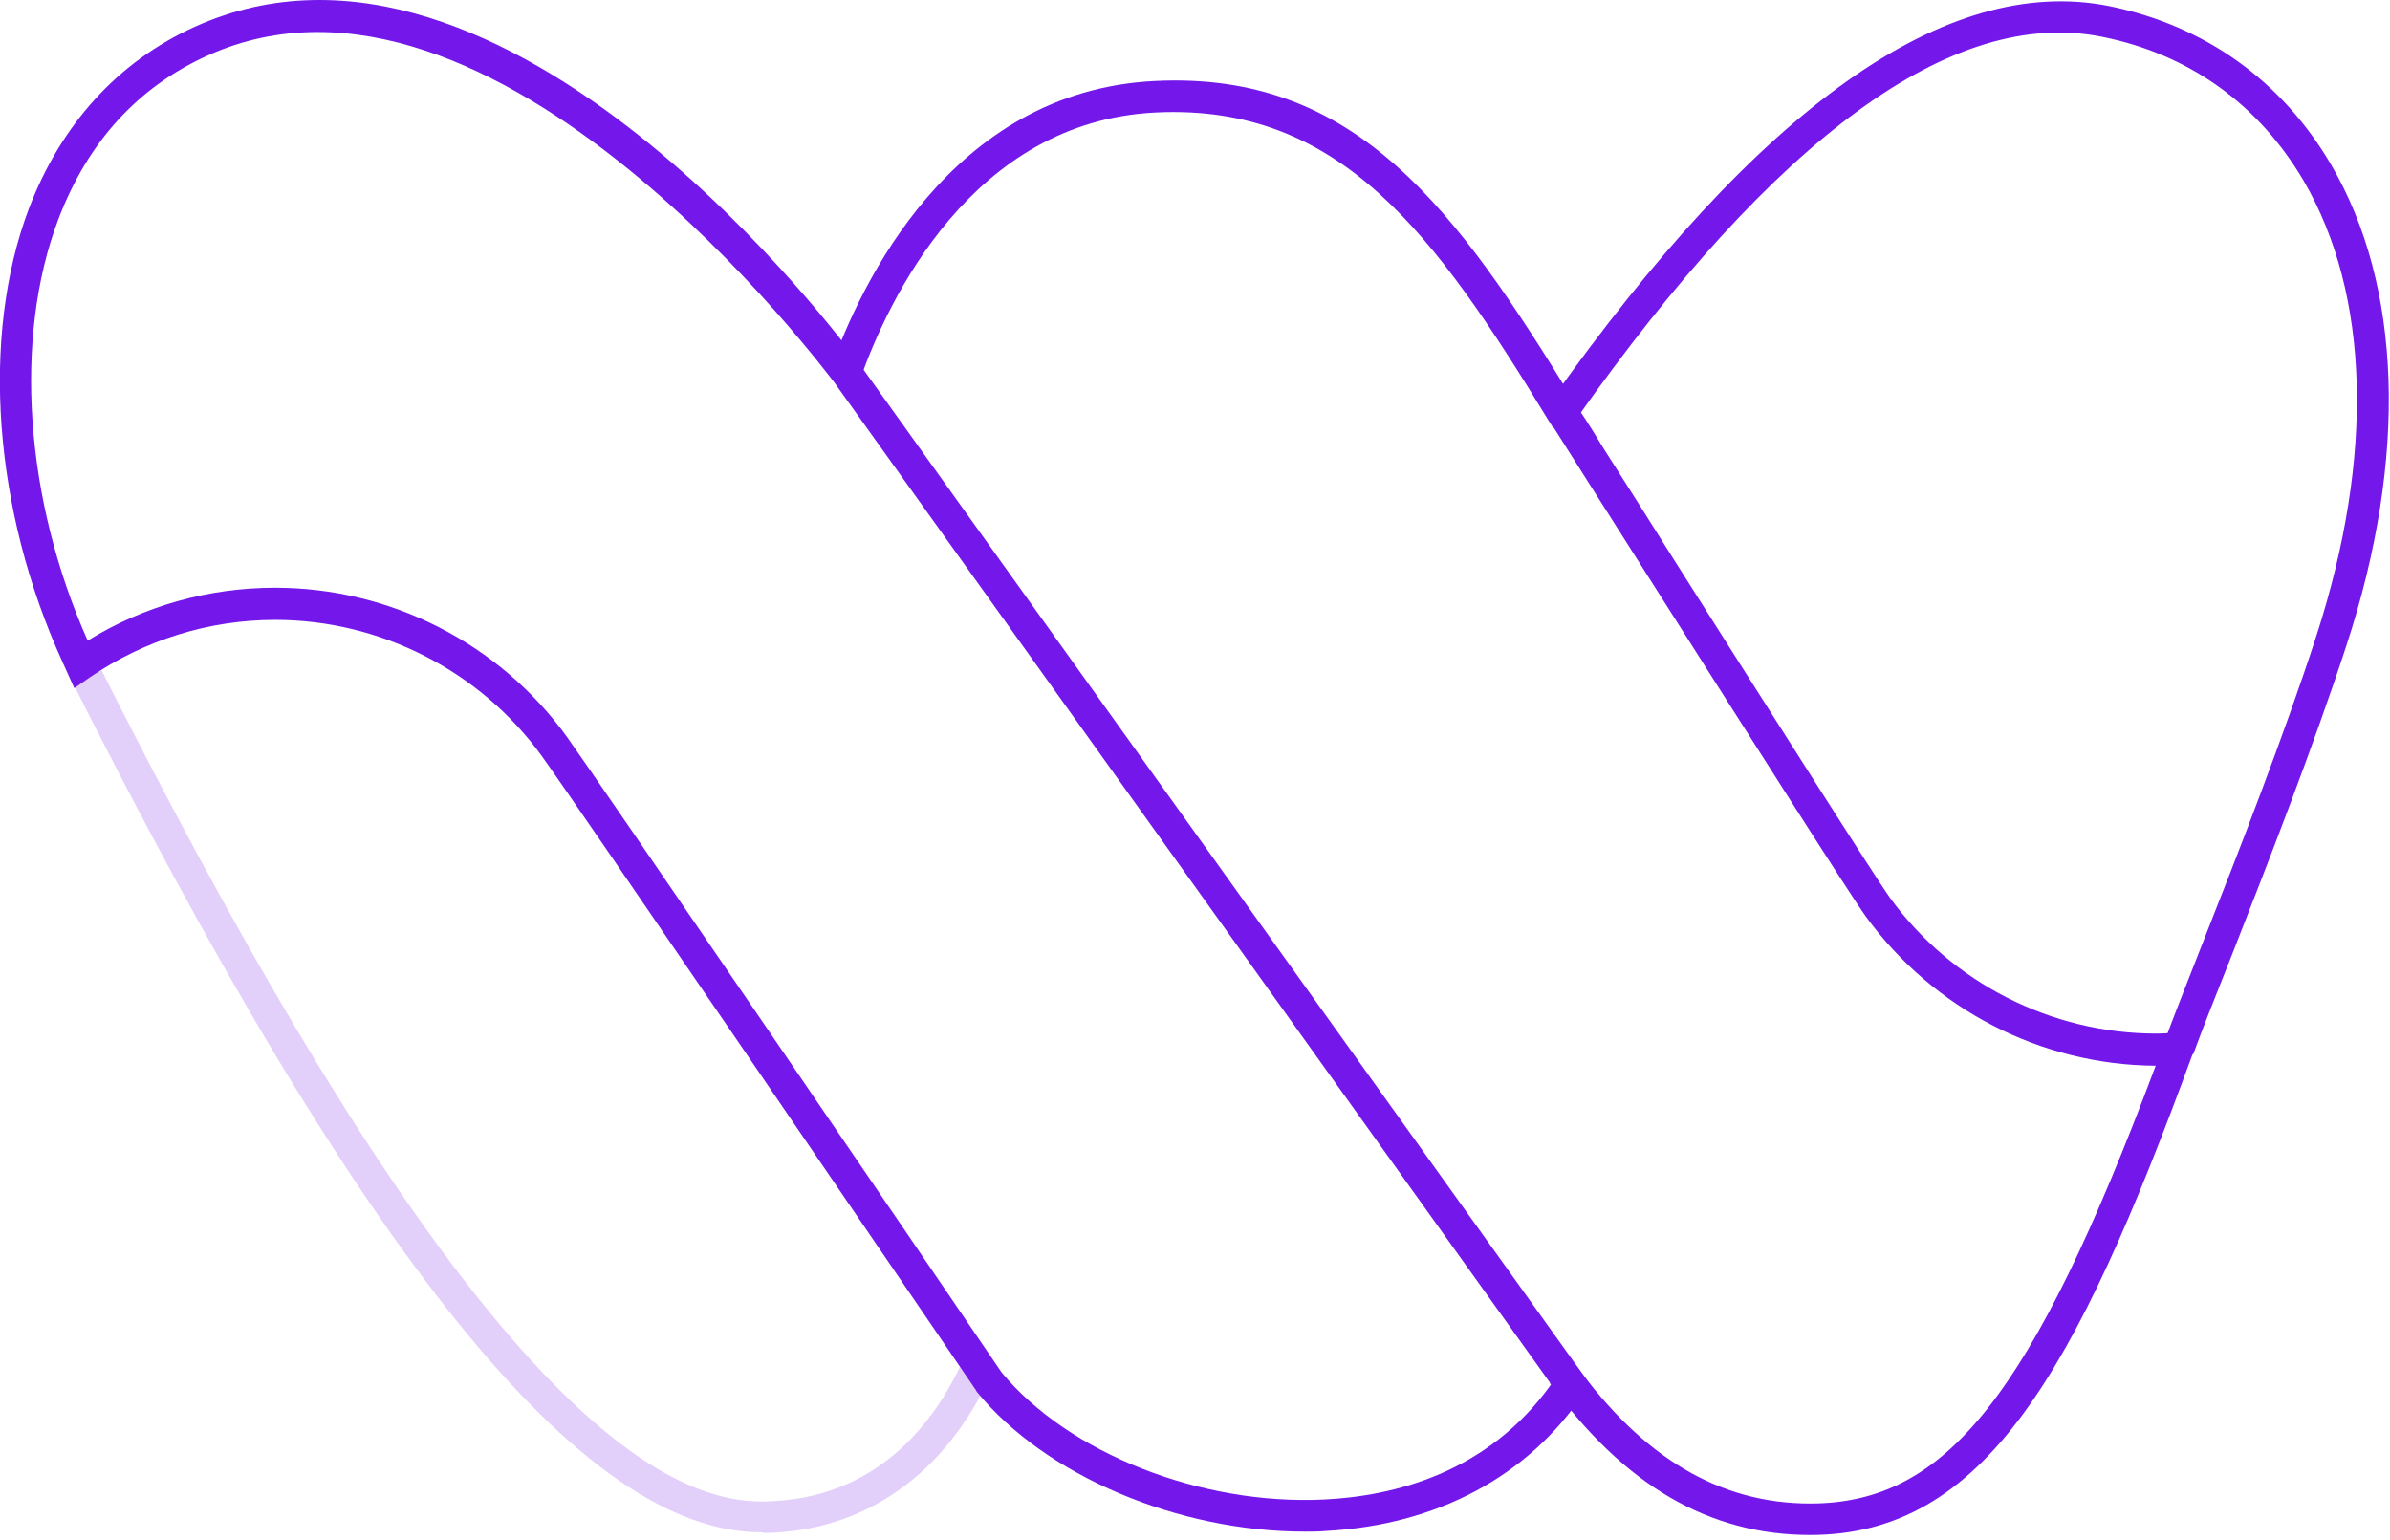 <svg class="i-preloader" width="357" height="230" viewBox="0 0 357 230" fill="none" xmlns:xlink="http://www.w3.org/1999/xlink" xmlns="http://www.w3.org/2000/svg">
<path id="jp1" d="M113.7 228.9C87 228.9 54 188 10 100.3L14.2 98.2C56.7 183 89.3 224.3 113.7 224.3C113.8 224.3 113.9 224.3 114 224.3C130.9 224.1 139.6 212.6 143.9 203.1L148.2 205C141.3 220.2 129.2 228.8 114.1 229C114 228.9 113.8 228.9 113.7 228.9Z" fill="#7417EA"/>
<path d="M327.6 157.5L323.2 155.9C324.5 152.3 326.7 146.8 329.2 140.4C334.3 127.5 341.2 109.8 346 95C354.7 68.1 354 44 344.1 27C337.4 15.6 327 8.1 314 5.5C291.8 1 265.3 20.3 235.3 62.8L231.5 60.1C262.7 16 290.7 -3.9 315 0.9C329.3 3.8 340.8 12 348.2 24.6C358.8 42.7 359.7 68.3 350.5 96.4C345.6 111.4 338.7 129.1 333.6 142.1C331.1 148.4 328.9 153.9 327.6 157.5Z" fill="#7417EA"/>
<path d="M194.899 228.8C175.999 228.8 156.199 220.5 145.899 207.9L145.799 207.7C131.799 187.2 85.899 119.8 80.899 112.9C71.699 100.2 56.799 92.6 41.099 92.6C31.199 92.6 21.599 95.6 13.399 101.2L11.099 102.8L9.299 98.8C-1.001 76.2 -2.901 50.3 4.299 31.2C9.099 18.6 17.599 9.2 29.099 4C75.599 -17 126.299 51.4 128.399 54.4L237.499 206.8L236.599 208.1C228.299 220.5 214.699 227.8 198.099 228.7C196.999 228.8 195.999 228.8 194.899 228.8ZM149.599 205C159.599 217.1 179.399 224.9 197.799 224C208.099 223.5 222.199 220.1 231.699 206.8L124.599 57.1C123.699 56 73.899 -11.1 30.999 8.3C20.599 13 13.099 21.2 8.699 32.8C1.999 50.5 3.699 74.6 13.099 95.7C21.499 90.5 31.199 87.8 41.099 87.8C58.299 87.8 74.599 96.1 84.699 110.1C89.699 117.1 135.599 184.4 149.599 205Z" fill="#7417EA"/>
<path d="M270.4 229.3C255.3 229.3 242.6 221.9 231.5 206.6L235.3 203.8C245.4 217.8 256.9 224.6 270.4 224.6C290.7 224.6 303.5 208.6 322 159.2C304.9 159.1 288.8 150.8 278.7 136.9C276.3 133.6 259.7 107.4 246.3 86.3C240 76.4 234 66.9 232.1 63.9H232L231.3 62.8C214.4 35.1 200.3 15.5 172.7 16.8C145.1 18.1 132.6 45 128.5 56.6L124.1 55C128.5 42.6 142 13.6 172.5 12.1C202.6 10.6 217.5 31.2 235.3 60.3H235.2C236 61.3 237.3 63.3 239.6 67.1C242.3 71.3 246 77.2 250.1 83.7C262.7 103.6 280 130.9 282.3 134.1C291.5 146.8 306.4 154.4 322.1 154.4C323.1 154.4 324.1 154.3 325.1 154.3L328.7 154.1L327.5 157.5C310.1 205.1 296.4 229.3 270.4 229.3Z" fill="#7417EA"/>

<style>
.i-preloader path {
    stroke-dasharray: 1000;
    stroke-dashoffset: 1000;
    animation: dash 5s linear alternate infinite;
}
#jp1 {
    opacity: 0.2;
    animation: in 2s infinite;
    stroke-width: 3px;
    stroke: red;
}

@keyframes dash {
  from {
    stroke-dashoffset: 822;
  }
  to {
    stroke-dashoffset: 0;
  }
}

@keyframes in {
    from {
        opacity: 0;
    }
    to {
        opacity: 1;
    }
}

</style>
</svg>
